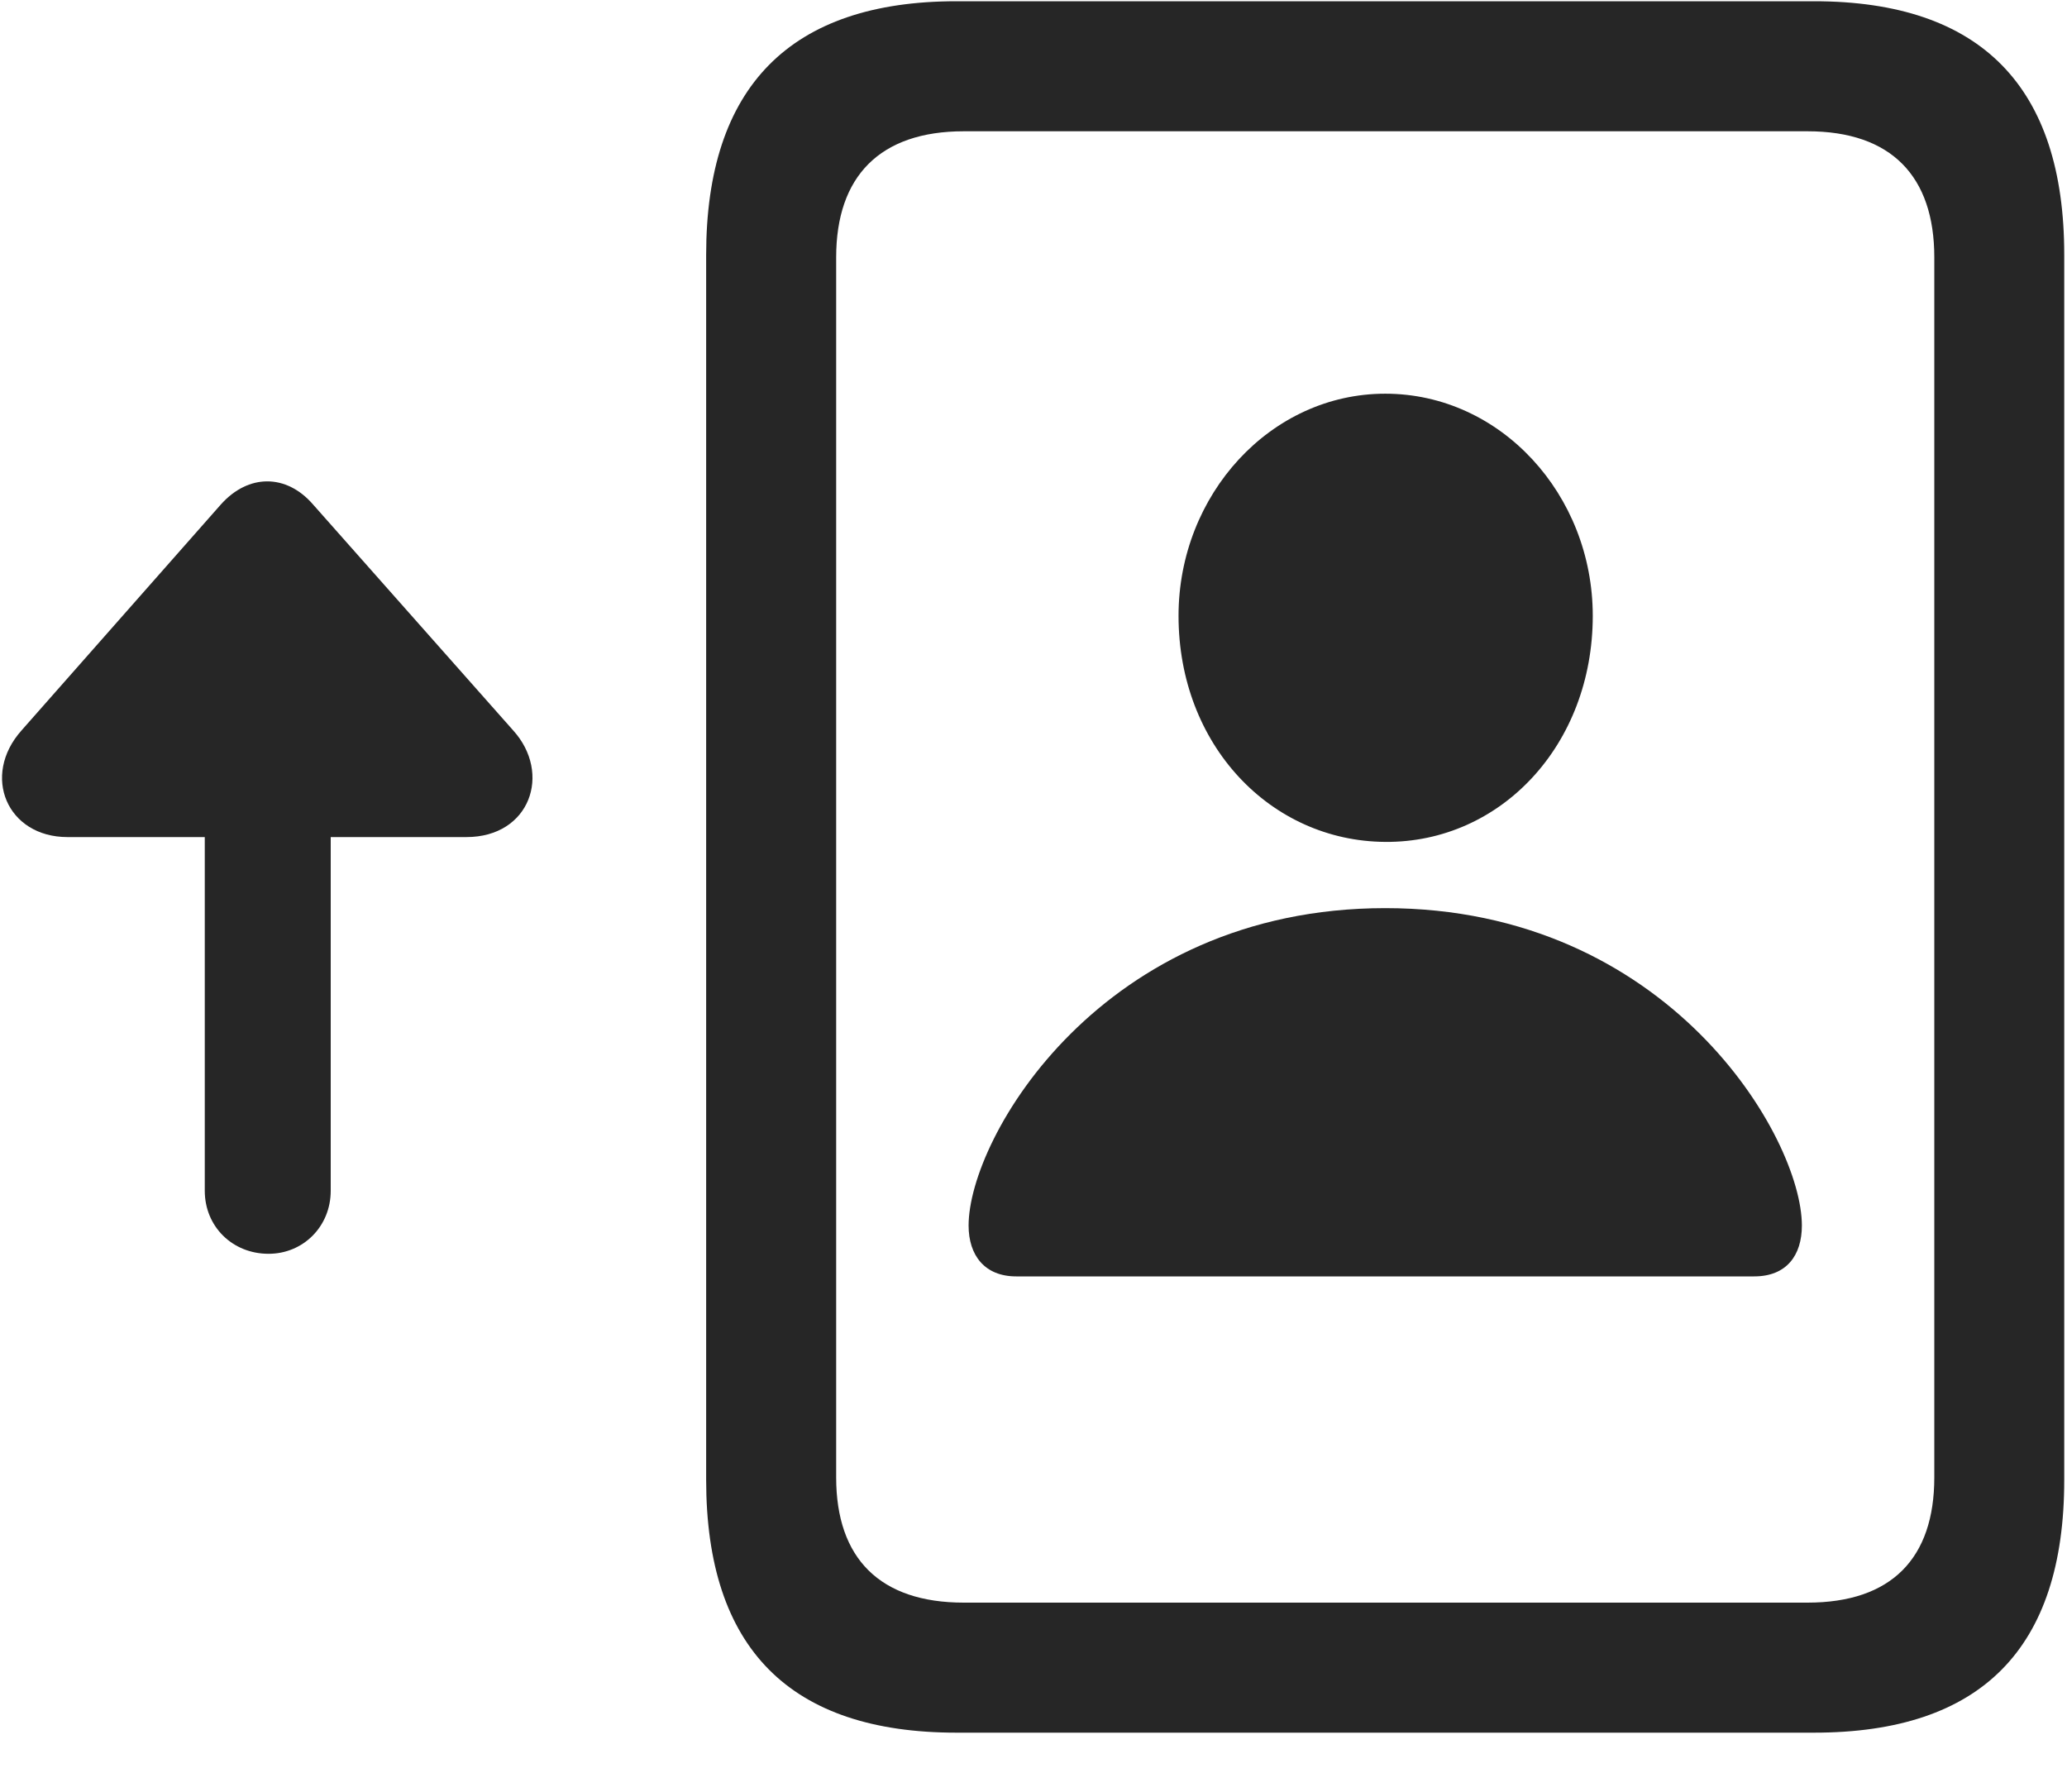 <svg width="30" height="26" viewBox="0 0 30 26" fill="none" xmlns="http://www.w3.org/2000/svg">
<g clip-path="url(#clip0_2207_2393)">
<path d="M10.249 21.475C10.249 23.924 11.468 25.143 13.882 25.143H26.328C28.753 25.143 29.96 23.924 29.96 21.475V3.698C29.96 1.26 28.753 0.018 26.328 0.018H13.882C11.468 0.018 10.249 1.26 10.249 3.698V21.475ZM12.136 21.44V3.733C12.136 2.561 12.769 1.905 13.988 1.905H26.234C27.453 1.905 28.074 2.561 28.074 3.733V21.44C28.074 22.612 27.453 23.256 26.234 23.256H13.988C12.769 23.256 12.136 22.612 12.136 21.44Z" fill="black" fill-opacity="0.85"/>
<path d="M14.749 18.522H25.46C25.929 18.522 26.152 18.217 26.152 17.784C26.152 16.506 24.218 13.178 20.105 13.178C15.992 13.178 14.058 16.506 14.058 17.784C14.058 18.217 14.292 18.522 14.749 18.522ZM20.105 12.217C21.781 12.229 23.117 10.811 23.117 8.936C23.117 7.178 21.781 5.713 20.105 5.713C18.441 5.713 17.105 7.178 17.105 8.936C17.105 10.811 18.441 12.206 20.105 12.217Z" fill="black" fill-opacity="0.85"/>
<path d="M0.312 10.6C-0.274 11.257 0.101 12.147 0.98 12.147H2.972V17.28C2.972 17.796 3.371 18.194 3.898 18.194C4.402 18.194 4.8 17.796 4.8 17.28V12.147H6.769C7.695 12.147 8.011 11.221 7.449 10.6L4.542 7.319C4.156 6.874 3.605 6.874 3.207 7.319L0.312 10.6Z" fill="black" fill-opacity="0.85"/>
</g>
<defs>
<clipPath id="clip0_2207_2393">
<rect width="29.931" height="25.137" fill="white" transform="translate(0.029 0.018)"/>
</clipPath>
</defs>
</svg>
